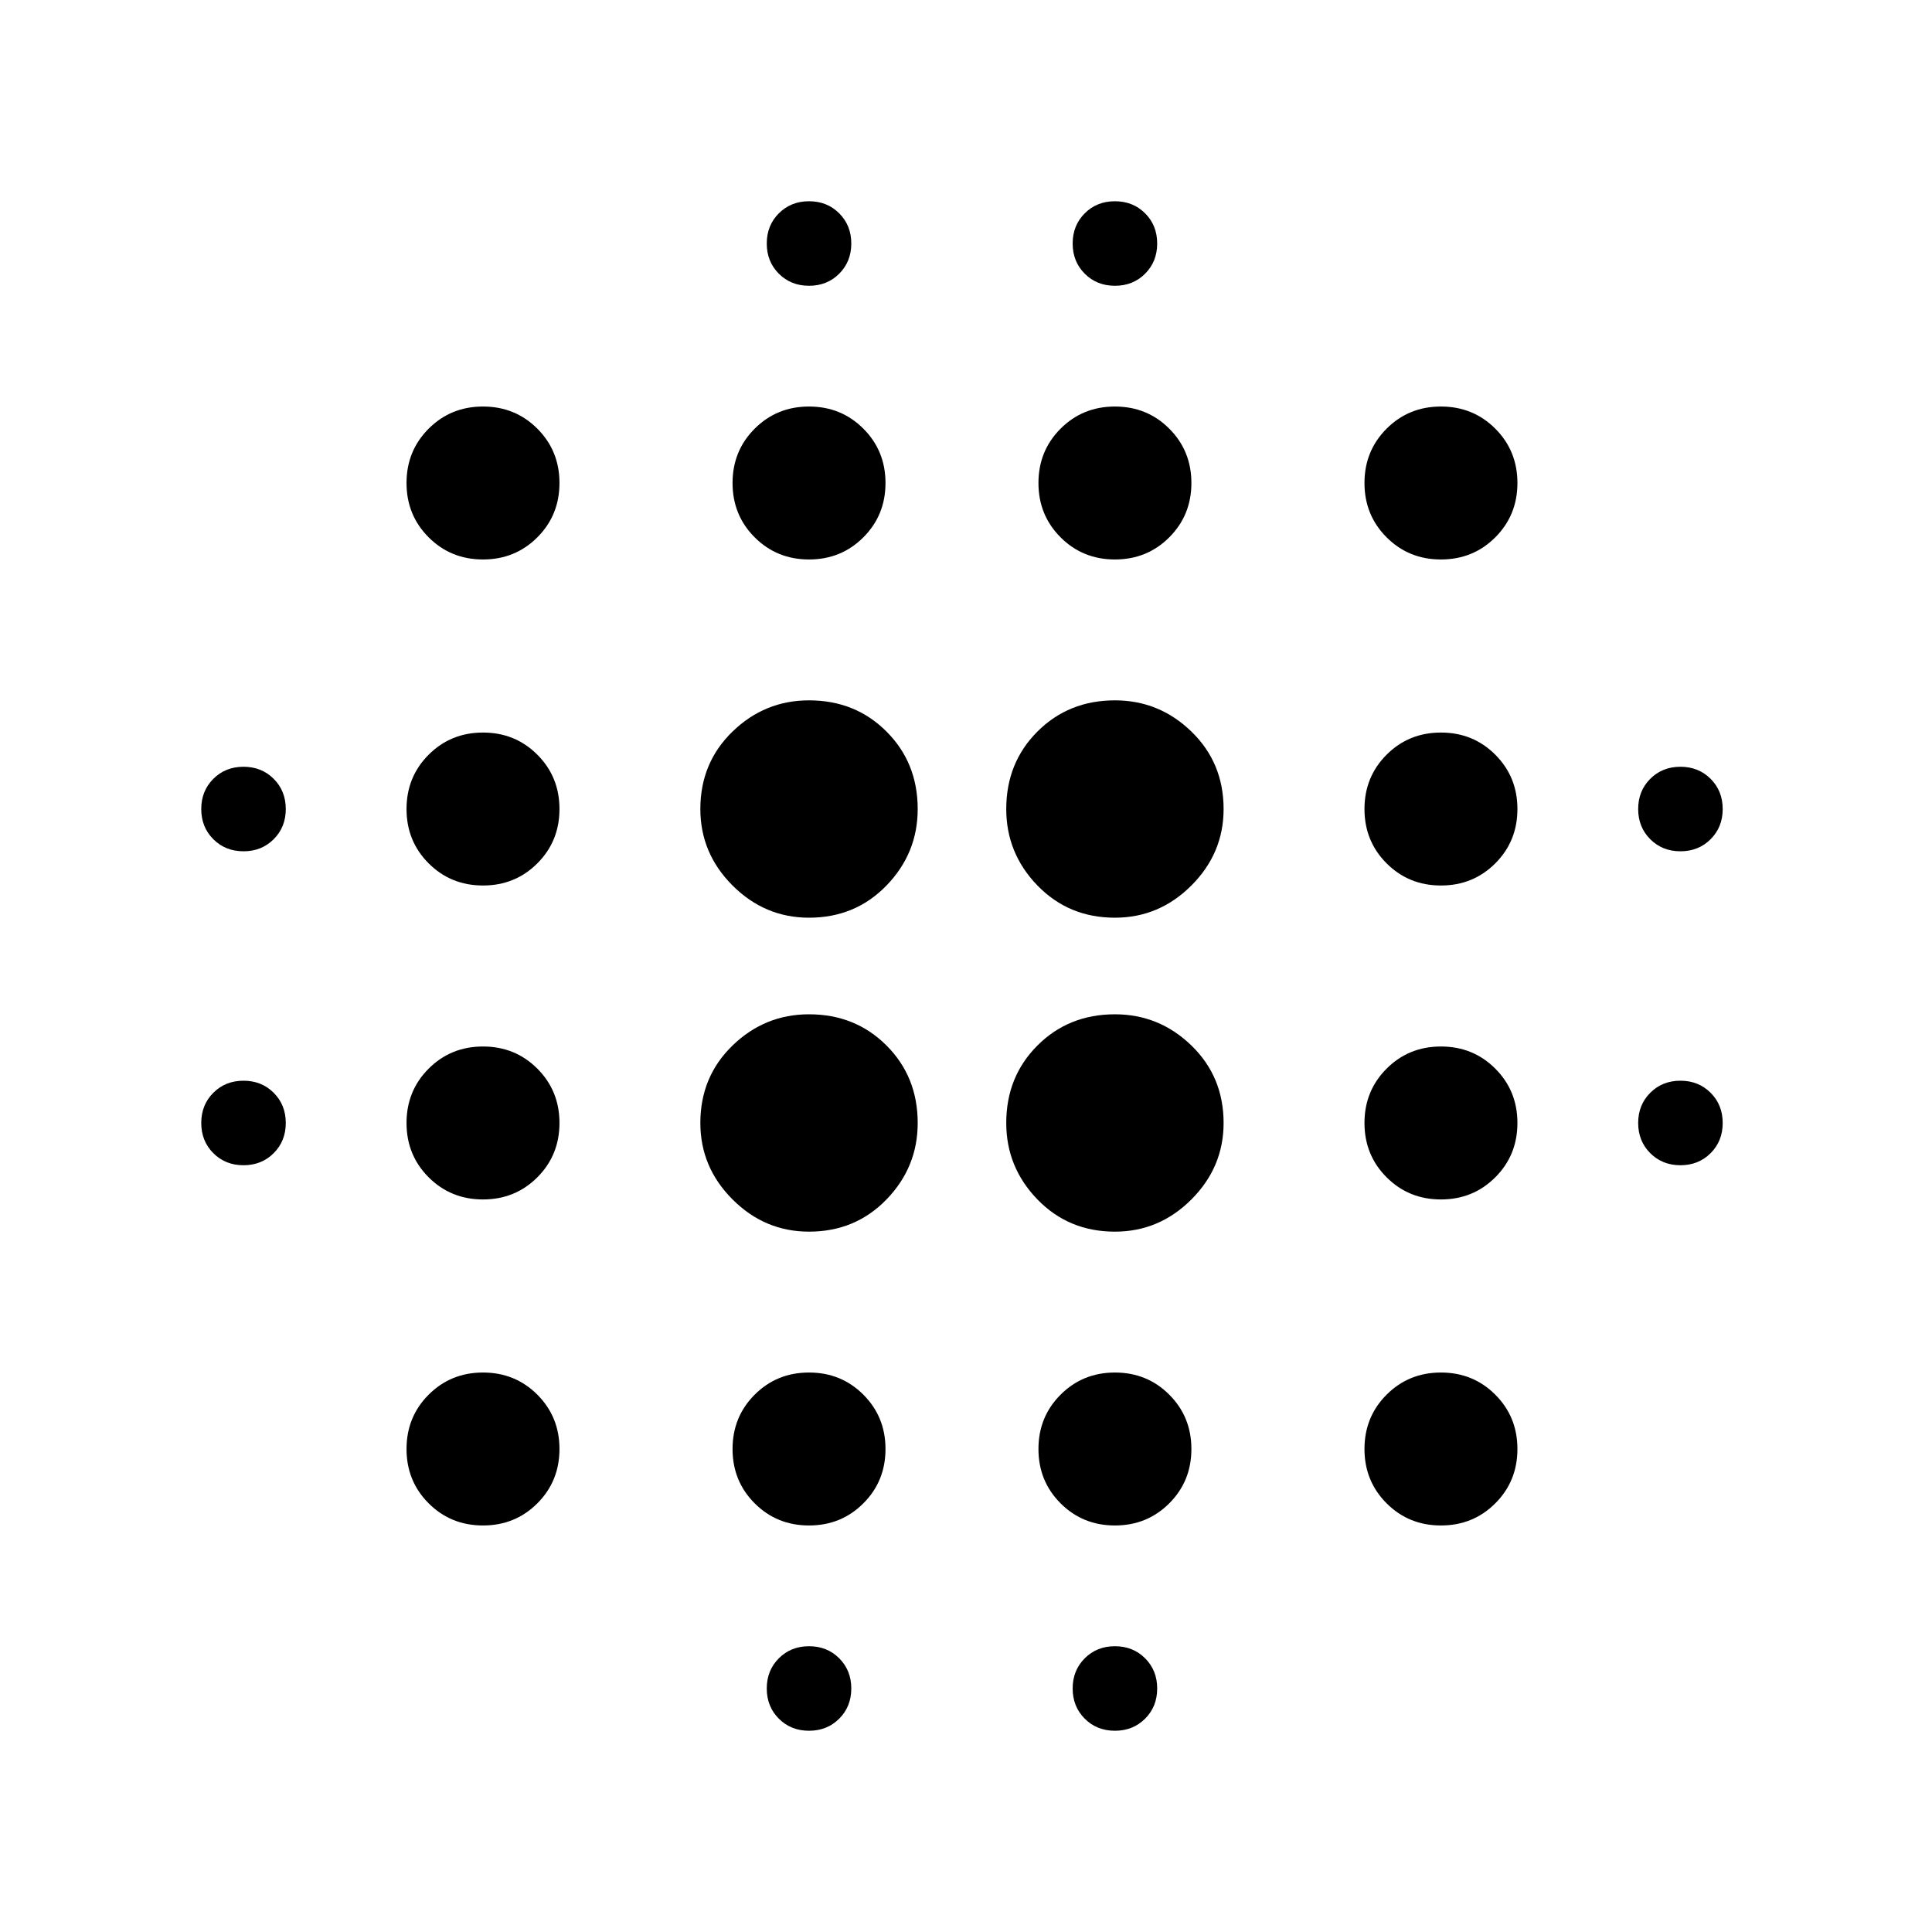 <?xml version="1.0" encoding="UTF-8"?>
<svg width="48" height="48" version="1.1" xmlns="http://www.w3.org/2000/svg" xmlns:xlink="http://www.w3.org/1999/xlink">
 <path id="path869" d="m12 29.8q-0.8 0-1.35-0.55t-0.55-1.35 0.55-1.35 1.35-0.55 1.35 0.55 0.55 1.35-0.55 1.35-1.35 0.55zm0 8.1q-0.8 0-1.35-0.55t-0.55-1.35 0.55-1.35 1.35-0.55 1.35 0.55 0.55 1.35-0.55 1.35-1.35 0.55zm0-15.9q-0.8 0-1.35-0.55t-0.55-1.35 0.55-1.35 1.35-0.55 1.35 0.55 0.55 1.35-0.55 1.35-1.35 0.55zm-5.95-0.85q-0.45 0-0.75-0.3t-0.3-0.75 0.3-0.75 0.75-0.3 0.75 0.3 0.3 0.75-0.3 0.75-0.75 0.3zm5.95-7.25q-0.8 0-1.35-0.55t-0.55-1.35 0.55-1.35 1.35-0.55 1.35 0.55 0.55 1.35-0.55 1.35-1.35 0.55zm-5.95 15.05q-0.45 0-0.75-0.3t-0.3-0.75 0.3-0.75 0.75-0.3 0.75 0.3 0.3 0.75-0.3 0.75-0.75 0.3zm14.05 14.05q-0.45 0-0.75-0.3t-0.3-0.75 0.3-0.75 0.75-0.3 0.75 0.3 0.3 0.75-0.3 0.75-0.75 0.3zm0-35.9q-0.45 0-0.75-0.3t-0.3-0.75 0.3-0.75 0.75-0.3 0.75 0.3 0.3 0.75-0.3 0.75-0.75 0.3zm0 6.8q-0.8 0-1.35-0.55t-0.55-1.35 0.55-1.35 1.35-0.55 1.35 0.55 0.55 1.35-0.55 1.35-1.35 0.55zm0 16.7q-1.1 0-1.9-0.8t-0.8-1.9q0-1.15 0.8-1.925t1.9-0.775q1.15 0 1.925 0.775t0.775 1.925q0 1.1-0.775 1.9t-1.925 0.8zm0-7.8q-1.1 0-1.9-0.8t-0.8-1.9q0-1.15 0.8-1.925t1.9-0.775q1.15 0 1.925 0.775t0.775 1.925q0 1.1-0.775 1.9t-1.925 0.8zm0 15.1q-0.8 0-1.35-0.55t-0.55-1.35 0.55-1.35 1.35-0.55 1.35 0.55 0.55 1.35-0.55 1.35-1.35 0.55z"/>
 <use transform="matrix(-1,0,0,1,47.8,0)" xlink:href="#path869"/>
</svg>
